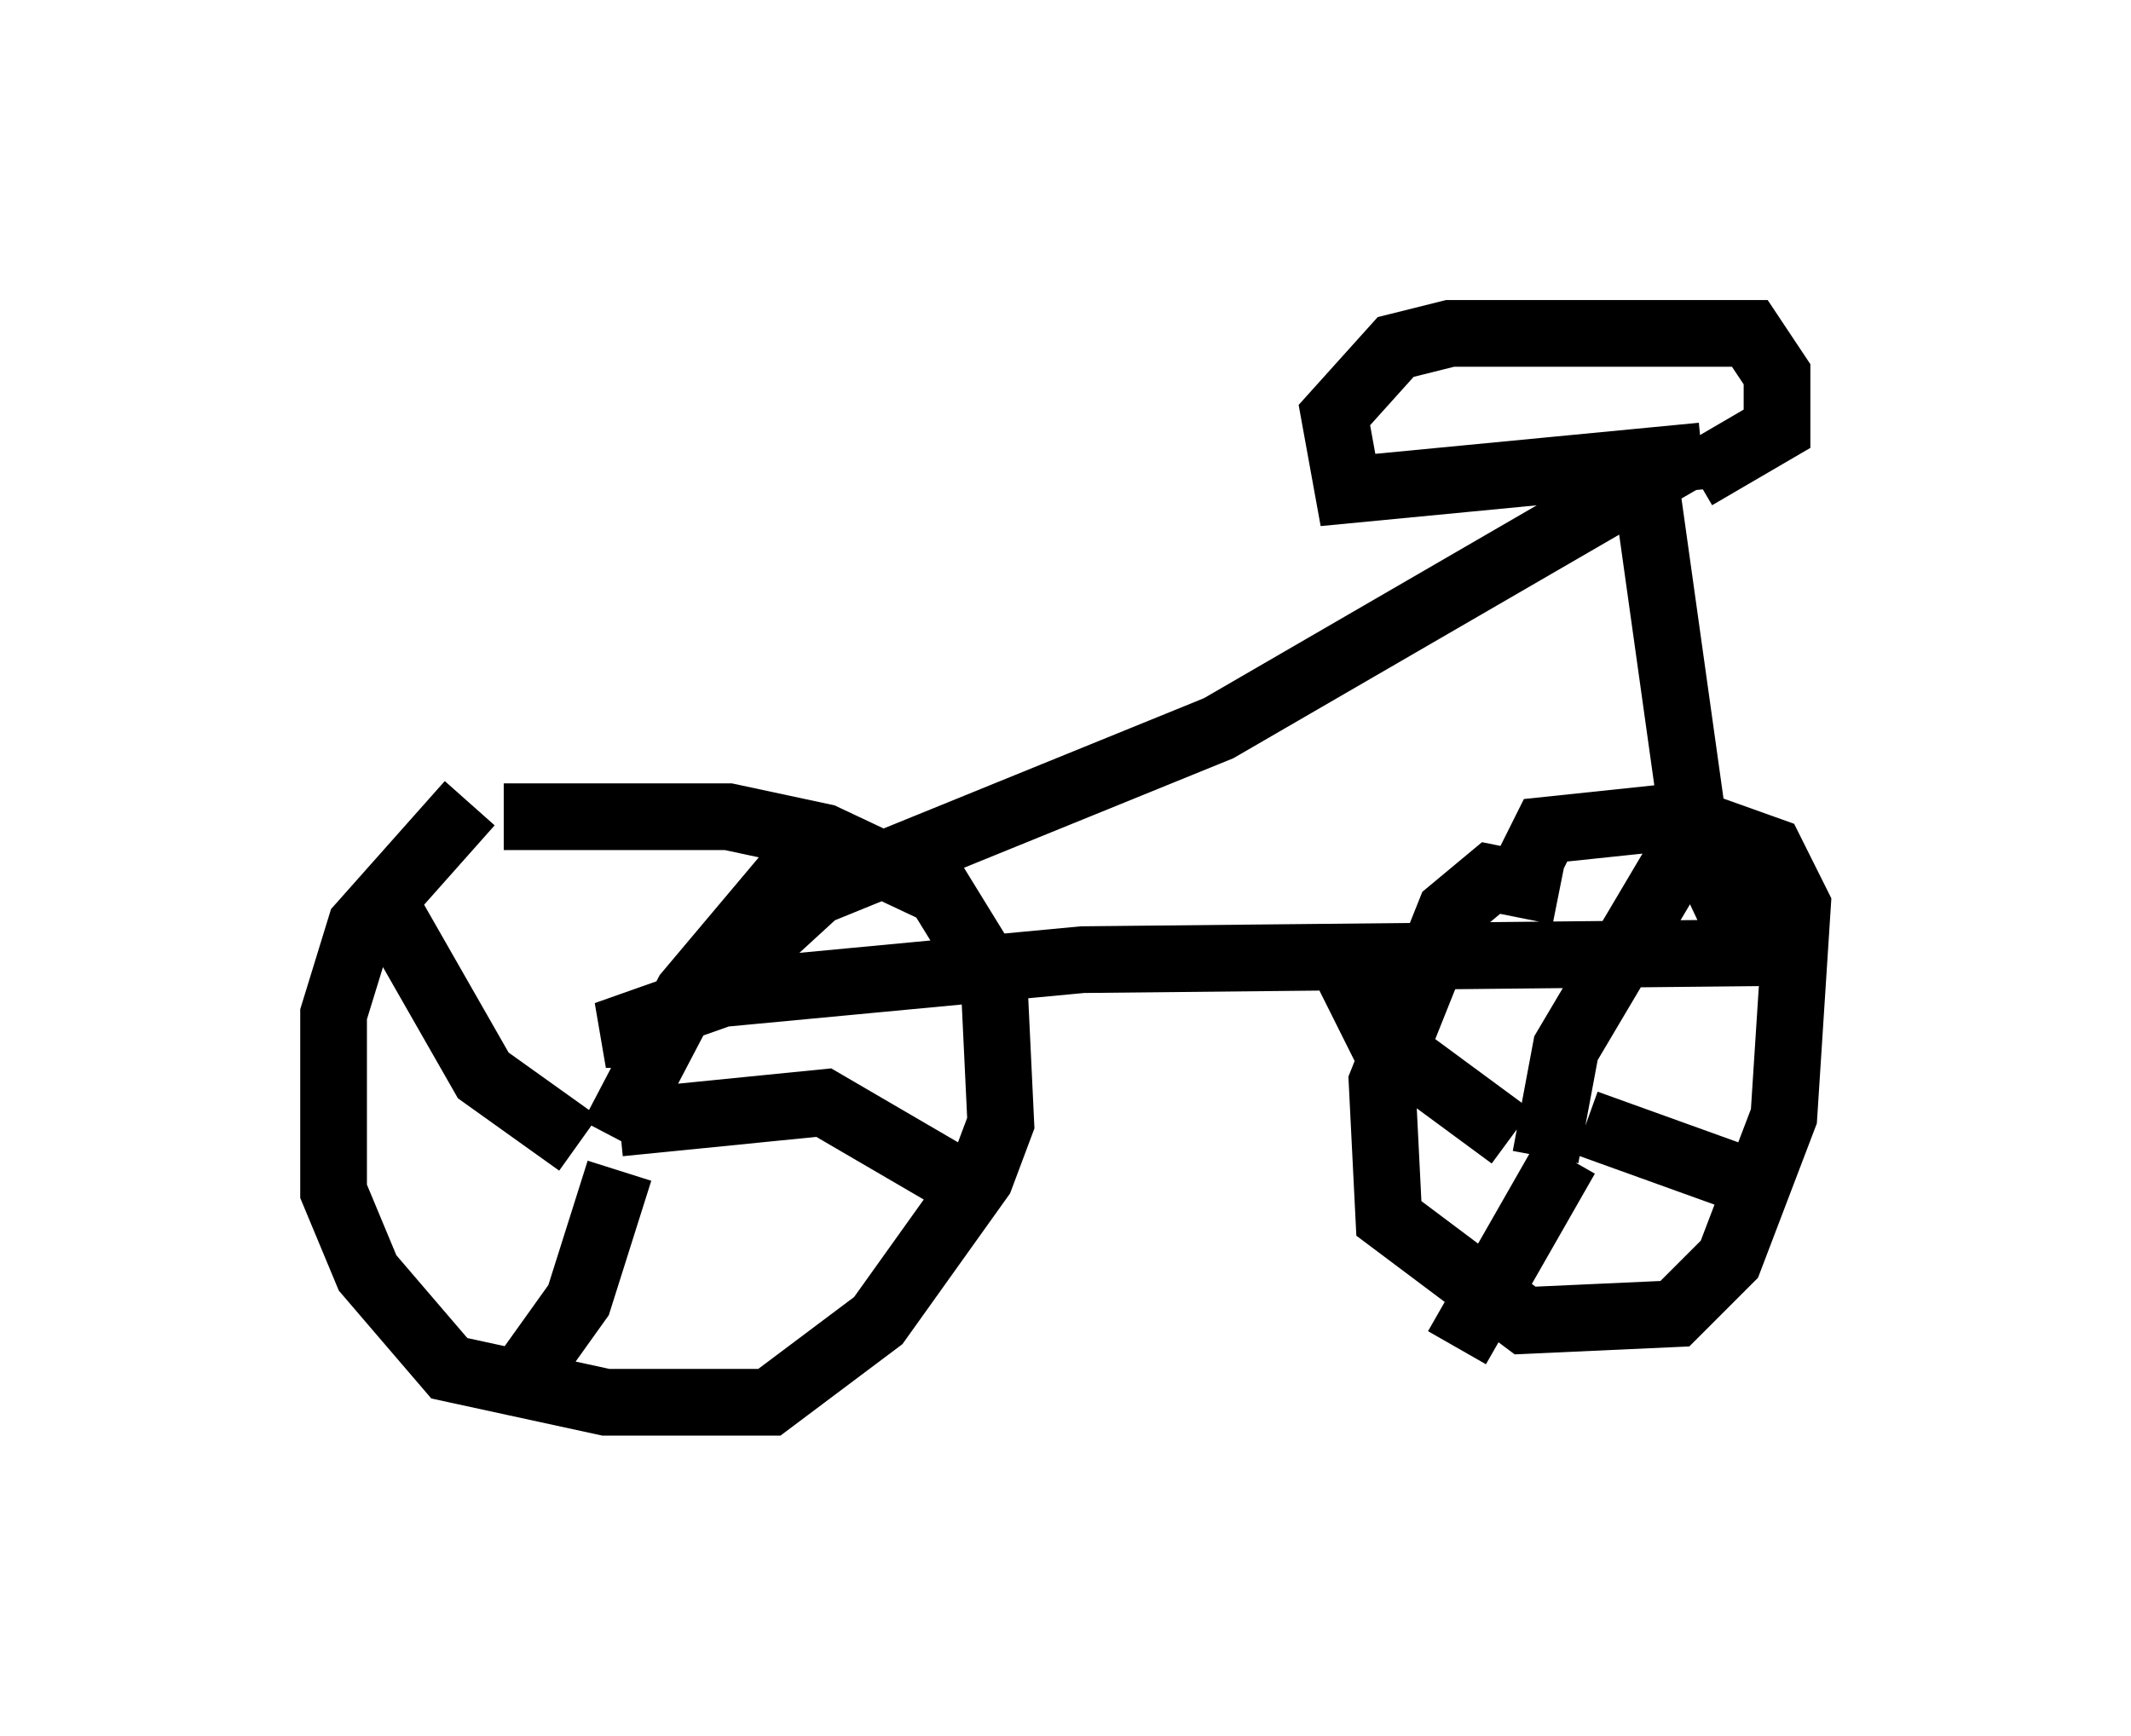 <?xml version="1.0" encoding="utf-8" ?>
<svg baseProfile="full" height="26.027" version="1.1" width="31.948" xmlns="http://www.w3.org/2000/svg" xmlns:ev="http://www.w3.org/2001/xml-events" xmlns:xlink="http://www.w3.org/1999/xlink"><defs /><rect fill="white" height="26.027" width="31.948" x="0" y="0" /><path d="M8.165, 11.942 m-1.123, 0.102 l-1.633, 1.838 -0.408, 1.327 l0.0, 2.654 0.51, 1.225 l1.225, 1.429 2.348, 0.51 l2.45, 0.0 1.633, -1.225 l1.531, -2.144 0.306, -0.817 l-0.102, -2.144 -0.817, -1.327 l-1.735, -0.817 -1.429, -0.306 l-3.369, 0.0 m1.633, 4.798 l1.123, -2.144 1.633, -1.94 m-2.654, 3.879 l3.063, -0.306 2.45, 1.429 m-5.513, -0.408 l-0.613, 1.94 -1.021, 1.429 m1.021, -3.777 l-1.429, -1.021 -1.633, -2.858 m17.763, 0.102 l-1.021, -0.204 -0.613, 0.51 l-1.021, 2.552 0.102, 2.042 l2.042, 1.531 2.246, -0.102 l0.817, -0.817 0.817, -2.144 l0.204, -3.165 -0.408, -0.817 l-1.429, -0.51 -1.94, 0.204 l-0.408, 0.817 m0.408, 4.083 l0.306, -1.633 1.633, -2.756 l0.51, -0.306 m-1.838, 4.185 l2.552, 0.919 m-2.858, -0.408 l-1.633, 2.858 m0.817, -3.165 l-1.94, -1.429 -0.51, -1.021 m-10.617, 0.919 l-0.51, 0.0 1.735, -0.613 l5.41, -0.51 10.004, -0.102 l-0.817, -1.735 -0.715, -5.104 l-0.408, -0.817 m-13.271, 7.861 l1.225, -1.123 6.023, -2.45 l7.044, -4.083 m0.204, 0.0 l-5.308, 0.51 -0.204, -1.123 l0.919, -1.021 0.817, -0.204 l4.492, 0.0 0.408, 0.613 l0.0, 0.817 -1.225, 0.715 " fill="none" stroke="black" stroke-width="1" /></svg>